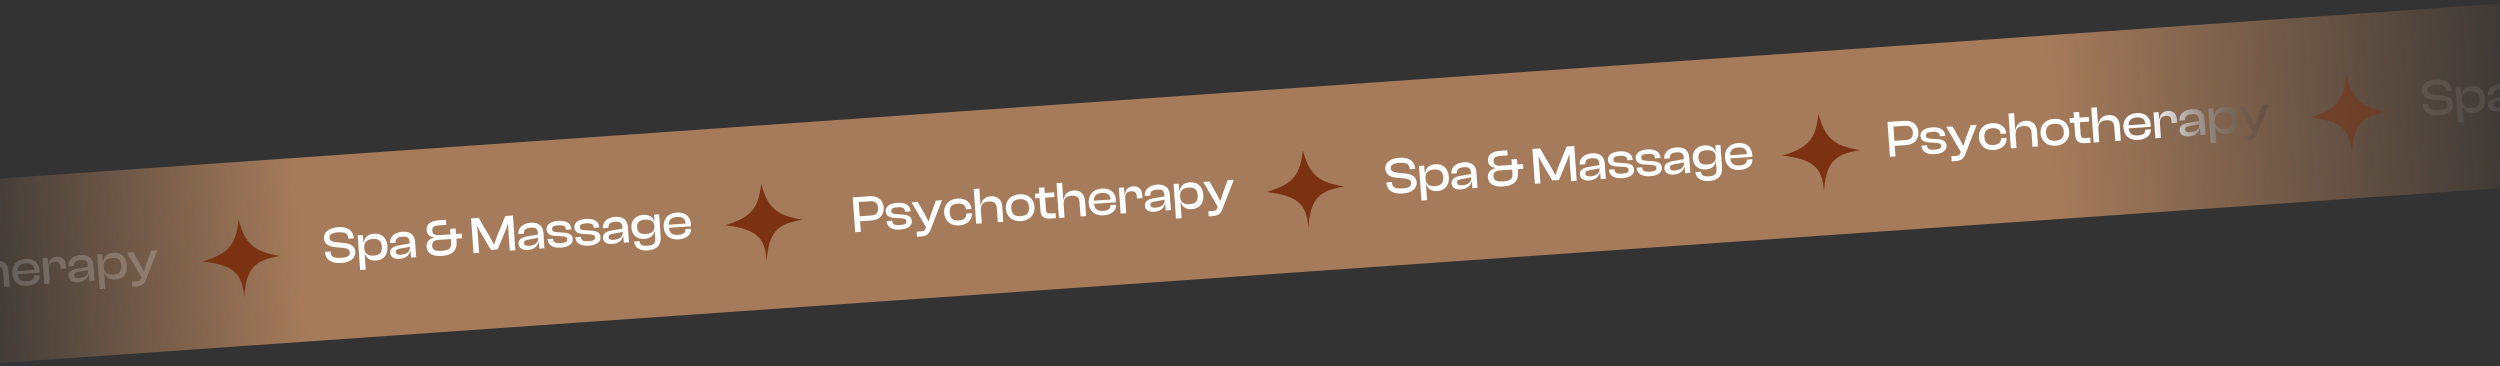<svg width="1440" height="211" viewBox="0 0 1440 211" fill="none" xmlns="http://www.w3.org/2000/svg">
<rect x="0" y="0" width="1440" height="211" fill="#333333" stroke="none"/>
<rect x="-34" y="105.2" width="1504" height="106" transform="rotate(-4 -34 105.2)" fill="url(#paint0_linear_2726_737)"/>
<path d="M196.691 151.466C190.706 151.884 187.469 149.464 187.174 145.244L187.162 145.065L190.394 144.839L190.427 145.318C190.595 147.712 192.085 148.811 196.484 148.503C200.315 148.235 201.603 147.303 201.471 145.418C201.35 143.682 200.286 143.095 197.709 142.794L192.744 142.329C189.321 141.967 186.818 140.578 186.588 137.286C186.385 134.383 188.574 131.283 194.798 130.848C200.664 130.437 203.533 133.184 203.807 137.104L203.819 137.284L200.617 137.508L200.59 137.119C200.418 134.665 198.866 133.54 194.706 133.831C191.055 134.087 189.682 135.085 189.807 136.88C189.928 138.616 190.986 139.114 193.386 139.457L198.322 139.954C202.383 140.392 204.486 142.079 204.691 145.012C204.904 148.065 202.617 151.051 196.691 151.466ZM210.663 155.3L207.431 155.526L206.035 135.565L208.998 135.358L209.287 139.488L209.556 139.469C209.962 136.674 211.94 134.852 215.441 134.607C220.05 134.284 222.873 137.245 223.196 141.854C223.518 146.462 221.192 149.753 216.553 150.077C213.201 150.311 210.923 148.696 210.134 146.015L210.014 146.023L210.663 155.3ZM209.805 143.03C210.018 146.083 212.068 147.443 215.241 147.221C218.443 146.998 220.212 145.641 219.963 142.08C219.712 138.488 217.743 137.423 214.631 137.641C211.309 137.873 209.562 139.559 209.786 142.761L209.805 143.03ZM230.046 149.133C226.963 149.349 224.918 148.048 224.746 145.594C224.585 143.29 226.357 141.963 229.266 141.429L235.98 140.238L235.919 139.37C235.747 136.916 234.609 136.123 231.766 136.322C229.013 136.515 227.729 137.507 227.882 139.691L227.89 139.811L224.688 140.035L224.68 139.915C224.443 136.534 227.078 133.793 231.807 133.462C236.535 133.132 238.84 135.557 239.089 139.118L239.721 148.156L236.758 148.363L236.499 144.652L236.289 144.667C235.687 147.235 233.428 148.897 230.046 149.133ZM227.963 145.159C228.047 146.356 228.895 146.868 230.75 146.738C234.132 146.502 236.319 145.086 236.114 142.153L230.324 143.22C228.663 143.546 227.882 143.992 227.963 145.159ZM254.595 147.417C249.268 147.789 245.962 146.096 245.692 142.235C245.491 139.362 247.137 137.533 249.979 136.883L249.962 136.644C247.331 136.437 245.891 134.763 245.738 132.578C245.496 129.107 248.1 127.211 252.708 126.888L256.868 126.597L257.073 129.53L252.495 129.85C249.861 130.035 248.838 130.888 248.98 132.923C249.123 134.958 250.552 135.61 252.976 135.441L259.5 134.984L259.28 131.842L262.452 131.62L262.672 134.762L265.934 134.534L266.122 137.228L262.86 137.456L263.005 139.521C263.321 144.04 260.82 146.981 254.595 147.417ZM254.51 144.476C258.759 144.178 260.061 143.005 259.843 139.892L259.688 137.678L252.565 138.176C250.141 138.345 248.768 139.344 248.929 141.648C249.086 143.892 250.499 144.756 254.51 144.476ZM275.971 145.621L272.739 145.847L271.337 125.796L275.736 125.489L282.324 136.696L284.44 140.729L284.68 140.712L286.155 136.428L291.059 124.417L295.458 124.11L296.86 144.161L293.628 144.387L292.768 132.087L292.685 129.175L292.445 129.192L291.421 132.181L286.661 143.671L282.771 143.943L276.458 133.227L275.028 130.41L274.788 130.427L275.111 133.321L275.971 145.621ZM303.951 143.965C300.869 144.181 298.823 142.88 298.651 140.426C298.49 138.122 300.262 136.795 303.172 136.261L309.885 135.07L309.825 134.202C309.653 131.748 308.515 130.955 305.672 131.154C302.919 131.347 301.635 132.339 301.787 134.523L301.796 134.643L298.594 134.867L298.585 134.747C298.349 131.366 300.984 128.625 305.712 128.294C310.441 127.964 312.746 130.389 312.995 133.95L313.627 142.988L310.664 143.195L310.404 139.484L310.195 139.499C309.593 142.067 307.333 143.729 303.951 143.965ZM301.869 139.991C301.953 141.188 302.8 141.7 304.656 141.57C308.038 141.334 310.224 139.918 310.019 136.985L304.229 138.052C302.568 138.378 301.787 138.824 301.869 139.991ZM323.266 142.615C318.478 142.95 315.623 141.255 315.382 137.813L315.376 137.723L318.608 137.497L318.625 137.737C318.761 139.682 319.972 140.229 323.084 140.011C325.987 139.808 326.813 139.149 326.721 137.832C326.635 136.605 325.89 136.266 323.744 136.116L319.636 135.862C316.798 135.699 315.009 134.621 314.835 132.137C314.653 129.534 316.887 127.513 321.466 127.193C326.015 126.875 328.896 128.508 329.143 132.039L329.149 132.129L325.947 132.353L325.934 132.173C325.811 130.408 324.848 129.543 321.556 129.773C318.833 129.963 317.917 130.629 318.016 132.035C318.097 133.202 318.725 133.58 320.99 133.722L324.465 133.96C328.028 134.162 329.728 135.246 329.9 137.7C330.094 140.483 327.456 142.322 323.266 142.615ZM339.275 141.495C334.487 141.83 331.631 140.135 331.391 136.694L331.384 136.604L334.617 136.378L334.633 136.617C334.769 138.562 335.98 139.109 339.093 138.892C341.996 138.689 342.822 138.029 342.73 136.713C342.644 135.486 341.898 135.147 339.753 134.996L335.645 134.742C332.807 134.58 331.017 133.502 330.843 131.018C330.661 128.414 332.896 126.394 337.475 126.073C342.024 125.755 344.905 127.388 345.151 130.92L345.158 131.009L341.956 131.233L341.943 131.054C341.82 129.288 340.857 128.423 337.565 128.653C334.842 128.844 333.926 129.509 334.024 130.916C334.106 132.083 334.734 132.46 336.999 132.602L340.474 132.841C344.037 133.043 345.737 134.127 345.908 136.581C346.103 139.364 343.465 141.202 339.275 141.495ZM352.62 140.562C349.537 140.778 347.492 139.477 347.32 137.023C347.159 134.719 348.931 133.392 351.841 132.858L358.554 131.667L358.493 130.799C358.322 128.345 357.184 127.552 354.34 127.751C351.587 127.943 350.303 128.935 350.456 131.12L350.464 131.24L347.262 131.464L347.254 131.344C347.017 127.962 349.653 125.222 354.381 124.891C359.11 124.56 361.414 126.986 361.663 130.547L362.295 139.585L359.333 139.792L359.073 136.081L358.864 136.096C358.261 138.664 356.002 140.326 352.62 140.562ZM350.538 136.588C350.621 137.785 351.469 138.297 353.325 138.167C356.706 137.931 358.893 136.515 358.688 133.582L352.898 134.648C351.237 134.975 350.456 135.421 350.538 136.588ZM371.251 137.605C366.822 137.915 363.994 135.316 363.705 131.186C363.416 127.056 365.975 124.08 370.494 123.764C373.606 123.547 376.039 124.79 376.76 127.356L376.939 127.344L376.68 123.633L379.643 123.425L380.561 136.563C380.911 141.561 377.947 143.904 373.069 144.245C368.67 144.552 365.473 142.701 365.221 139.11L368.424 138.886C368.574 141.04 369.888 141.761 373.06 141.539C376.442 141.302 377.604 140.289 377.372 136.967L377.116 133.316L376.907 133.33C376.525 135.613 374.633 137.369 371.251 137.605ZM366.967 130.958C367.181 134.011 369.052 134.962 372.104 134.749C375.396 134.519 377.095 133.016 376.911 130.383L376.882 129.964C376.706 127.45 374.761 126.293 371.618 126.513C368.506 126.73 366.754 127.905 366.967 130.958ZM390.877 137.887C385.998 138.228 382.604 135.699 382.256 130.731C381.932 126.092 384.887 122.758 389.735 122.419C394.344 122.097 397.664 124.421 397.98 128.94C398.017 129.478 398.017 129.899 397.958 130.355L385.329 131.238C385.65 134.102 387.163 135.53 390.605 135.29C393.717 135.072 394.933 133.964 394.809 132.199L394.793 131.959L398.025 131.733L398.044 132.003C398.265 135.175 395.306 137.577 390.877 137.887ZM389.853 124.967C386.561 125.197 385.227 126.764 385.234 129.44L394.9 128.764L394.896 128.704C394.703 125.951 393.025 124.745 389.853 124.967Z" fill="white"/>
<path d="M808.019 111.461C802.034 111.879 798.797 109.459 798.502 105.24L798.49 105.06L801.722 104.834L801.755 105.313C801.923 107.707 803.413 108.806 807.812 108.498C811.643 108.23 812.931 107.298 812.799 105.413C812.678 103.677 811.614 103.09 809.037 102.789L804.072 102.324C800.649 101.962 798.146 100.573 797.916 97.281C797.713 94.378 799.902 91.278 806.127 90.843C811.992 90.433 814.861 93.179 815.135 97.1L815.148 97.279L811.945 97.503L811.918 97.114C811.747 94.66 810.194 93.535 806.034 93.826C802.383 94.082 801.01 95.08 801.135 96.876C801.257 98.611 802.314 99.109 804.714 99.452L809.65 99.949C813.711 100.387 815.814 102.074 816.019 105.007C816.232 108.06 813.945 111.047 808.019 111.461ZM821.991 115.296L818.759 115.522L817.363 95.56L820.326 95.353L820.615 99.483L820.884 99.464C821.29 96.669 823.268 94.847 826.769 94.602C831.378 94.28 834.201 97.24 834.524 101.849C834.846 106.457 832.52 109.748 827.881 110.072C824.529 110.306 822.251 108.691 821.462 106.01L821.342 106.018L821.991 115.296ZM821.133 103.026C821.347 106.078 823.396 107.438 826.569 107.217C829.771 106.993 831.541 105.636 831.292 102.075C831.04 98.483 829.071 97.418 825.959 97.636C822.637 97.868 820.89 99.554 821.114 102.756L821.133 103.026ZM841.374 109.129C838.291 109.344 836.246 108.044 836.074 105.59C835.913 103.285 837.685 101.958 840.595 101.424L847.308 100.233L847.247 99.365C847.076 96.911 845.938 96.118 843.094 96.317C840.341 96.51 839.057 97.502 839.21 99.686L839.218 99.806L836.016 100.03L836.008 99.91C835.771 96.529 838.407 93.788 843.135 93.457C847.864 93.127 850.168 95.552 850.417 99.113L851.049 108.151L848.087 108.358L847.827 104.647L847.618 104.662C847.015 107.23 844.756 108.892 841.374 109.129ZM839.292 105.154C839.375 106.351 840.223 106.863 842.079 106.734C845.46 106.497 847.647 105.081 847.442 102.148L841.652 103.215C839.991 103.541 839.21 103.987 839.292 105.154ZM865.923 107.412C860.596 107.784 857.29 106.091 857.02 102.23C856.819 99.357 858.465 97.528 861.307 96.878L861.29 96.639C858.659 96.432 857.219 94.758 857.066 92.573C856.824 89.102 859.428 87.206 864.037 86.883L868.196 86.593L868.401 89.525L863.823 89.846C861.189 90.03 860.166 90.883 860.308 92.918C860.451 94.953 861.88 95.605 864.304 95.436L870.828 94.979L870.608 91.837L873.78 91.615L874 94.758L877.262 94.529L877.45 97.223L874.188 97.451L874.333 99.516C874.649 104.035 872.148 106.977 865.923 107.412ZM865.838 104.471C870.087 104.173 871.389 103 871.171 99.888L871.016 97.673L863.894 98.171C861.469 98.34 860.096 99.339 860.257 101.643C860.414 103.888 861.828 104.751 865.838 104.471ZM887.299 105.616L884.067 105.842L882.665 85.791L887.064 85.484L893.652 96.692L895.769 100.724L896.008 100.707L897.483 96.424L902.387 84.412L906.786 84.105L908.188 104.156L904.956 104.382L904.096 92.082L904.013 89.17L903.773 89.187L902.749 92.176L897.989 103.666L894.099 103.938L887.786 93.222L886.356 90.405L886.116 90.422L886.439 93.316L887.299 105.616ZM915.279 103.961C912.197 104.176 910.151 102.876 909.98 100.422C909.818 98.117 911.59 96.79 914.5 96.256L921.213 95.065L921.153 94.197C920.981 91.743 919.843 90.951 917 91.149C914.247 91.342 912.963 92.334 913.115 94.519L913.124 94.638L909.922 94.862L909.913 94.742C909.677 91.361 912.312 88.62 917.041 88.29C921.769 87.959 924.074 90.384 924.323 93.945L924.955 102.983L921.992 103.19L921.733 99.48L921.523 99.494C920.921 102.062 918.661 103.724 915.279 103.961ZM913.197 99.986C913.281 101.183 914.129 101.695 915.984 101.566C919.366 101.329 921.552 99.913 921.347 96.98L915.558 98.047C913.896 98.373 913.115 98.819 913.197 99.986ZM934.594 102.61C929.806 102.945 926.951 101.25 926.71 97.808L926.704 97.718L929.936 97.492L929.953 97.732C930.089 99.677 931.3 100.224 934.412 100.006C937.315 99.803 938.141 99.144 938.049 97.827C937.963 96.6 937.218 96.261 935.072 96.111L930.964 95.857C928.126 95.694 926.337 94.616 926.163 92.132C925.981 89.529 928.215 87.508 932.794 87.188C937.343 86.87 940.224 88.503 940.471 92.034L940.477 92.124L937.275 92.348L937.263 92.168C937.139 90.403 936.176 89.538 932.884 89.768C930.161 89.958 929.245 90.624 929.344 92.03C929.425 93.198 930.053 93.575 932.319 93.717L935.794 93.955C939.356 94.157 941.056 95.241 941.228 97.695C941.422 100.478 938.784 102.317 934.594 102.61ZM950.603 101.49C945.815 101.825 942.959 100.13 942.719 96.689L942.713 96.599L945.945 96.373L945.961 96.612C946.097 98.558 947.309 99.105 950.421 98.887C953.324 98.684 954.15 98.025 954.058 96.708C953.972 95.481 953.227 95.142 951.081 94.991L946.973 94.737C944.135 94.575 942.345 93.497 942.172 91.013C941.99 88.409 944.224 86.389 948.803 86.069C953.352 85.75 956.233 87.383 956.48 90.915L956.486 91.005L953.284 91.228L953.271 91.049C953.148 89.283 952.185 88.418 948.893 88.648C946.17 88.839 945.254 89.504 945.352 90.911C945.434 92.078 946.062 92.455 948.327 92.598L951.802 92.836C955.365 93.038 957.065 94.122 957.236 96.576C957.431 99.359 954.793 101.197 950.603 101.49ZM963.948 100.557C960.866 100.773 958.82 99.472 958.648 97.018C958.487 94.714 960.259 93.387 963.169 92.853L969.882 91.662L969.821 90.794C969.65 88.34 968.512 87.547 965.669 87.746C962.915 87.939 961.631 88.931 961.784 91.115L961.793 91.235L958.59 91.459L958.582 91.339C958.345 87.957 960.981 85.217 965.709 84.886C970.438 84.556 972.742 86.981 972.991 90.542L973.623 99.58L970.661 99.787L970.401 96.076L970.192 96.091C969.589 98.659 967.33 100.321 963.948 100.557ZM961.866 96.583C961.949 97.78 962.797 98.292 964.653 98.162C968.034 97.926 970.221 96.51 970.016 93.577L964.226 94.644C962.565 94.97 961.784 95.416 961.866 96.583ZM982.579 97.6C978.15 97.91 975.322 95.311 975.033 91.181C974.744 87.051 977.303 84.076 981.822 83.76C984.934 83.542 987.367 84.785 988.088 87.351L988.267 87.339L988.008 83.628L990.971 83.421L991.889 96.558C992.239 101.556 989.275 103.899 984.397 104.24C979.998 104.547 976.801 102.696 976.55 99.105L979.752 98.881C979.902 101.036 981.216 101.756 984.388 101.534C987.77 101.297 988.932 100.284 988.7 96.962L988.444 93.311L988.235 93.326C987.853 95.608 985.961 97.364 982.579 97.6ZM978.295 90.953C978.509 94.006 980.38 94.957 983.432 94.744C986.724 94.514 988.423 93.012 988.239 90.378L988.21 89.959C988.034 87.445 986.089 86.288 982.946 86.508C979.834 86.725 978.082 87.9 978.295 90.953ZM1002.2 97.882C997.327 98.223 993.932 95.694 993.585 90.726C993.26 86.087 996.215 82.753 1001.06 82.414C1005.67 82.092 1008.99 84.416 1009.31 88.935C1009.35 89.474 1009.34 89.895 1009.29 90.35L996.657 91.233C996.978 94.097 998.491 95.525 1001.93 95.285C1005.05 95.067 1006.26 93.96 1006.14 92.194L1006.12 91.954L1009.35 91.728L1009.37 91.998C1009.59 95.17 1006.63 97.572 1002.2 97.882ZM1001.18 84.962C997.889 85.192 996.555 86.759 996.562 89.435L1006.23 88.759L1006.22 88.699C1006.03 85.946 1004.35 84.74 1001.18 84.962Z" fill="white"/>
<path d="M495.821 133.524L492.589 133.75L491.187 113.699L501.003 113.012C505.462 112.7 508.693 115.031 509.004 119.49C509.314 123.919 506.441 126.706 501.982 127.018L495.398 127.478L495.821 133.524ZM500.907 115.936L494.622 116.376L495.195 124.575L501.48 124.136C504.503 123.925 505.979 122.679 505.772 119.716C505.565 116.753 503.929 115.725 500.907 115.936ZM518.603 132.231C513.815 132.566 510.96 130.871 510.719 127.43L510.713 127.34L513.945 127.114L513.962 127.353C514.098 129.298 515.309 129.845 518.421 129.628C521.324 129.425 522.15 128.765 522.058 127.449C521.972 126.222 521.227 125.883 519.081 125.732L514.973 125.478C512.135 125.316 510.345 124.238 510.172 121.754C509.99 119.15 512.224 117.129 516.803 116.809C521.352 116.491 524.233 118.124 524.48 121.656L524.486 121.745L521.284 121.969L521.271 121.79C521.148 120.024 520.185 119.159 516.893 119.389C514.17 119.58 513.254 120.245 513.352 121.652C513.434 122.819 514.062 123.196 516.327 123.338L519.802 123.577C523.365 123.779 525.065 124.863 525.236 127.317C525.431 130.1 522.793 131.938 518.603 132.231ZM530.308 136.225L528.183 136.373L527.978 133.44L530.881 133.237C532.198 133.145 532.711 132.748 533.089 131.7L533.394 130.896L525.022 116.535L528.643 116.282L532.996 123.917L534.711 127.376L534.951 127.359L536.106 123.669L539.057 115.554L542.619 115.305L536.021 132.337C534.98 135.086 533.36 136.011 530.308 136.225ZM552.473 129.863C547.565 130.206 544.143 127.288 543.823 122.709C543.498 118.07 546.483 114.734 551.391 114.391C555.85 114.079 559.288 116.365 559.547 120.076L559.568 120.375L556.366 120.599L556.353 120.419C556.192 118.115 554.437 117.095 551.534 117.298C548.182 117.532 546.797 119.223 547.025 122.485C547.249 125.687 548.858 127.199 552.21 126.964C555.113 126.761 556.709 125.507 556.548 123.202L556.533 122.993L559.736 122.769L559.759 123.098C560.018 126.809 556.932 129.551 552.473 129.863ZM565.496 128.652L562.264 128.878L560.862 108.826L564.094 108.6L564.774 118.327L564.954 118.314C565.286 115.765 566.949 113.303 570.75 113.037C574.85 112.75 577.043 115.304 577.296 118.925L577.916 127.783L574.713 128.007L574.148 119.927C573.939 116.934 572.509 115.831 569.426 116.047C565.895 116.294 564.772 118.297 564.992 121.439L565.496 128.652ZM588.145 127.368C583.207 127.714 579.666 124.804 579.345 120.225C579.021 115.586 582.125 112.242 587.063 111.896C592.031 111.549 595.571 114.429 595.895 119.068C596.215 123.646 593.113 127.021 588.145 127.368ZM587.944 124.495C591.565 124.242 592.942 122.432 592.723 119.289C592.501 116.117 590.883 114.486 587.262 114.739C583.671 114.99 582.296 116.831 582.518 120.003C582.737 123.145 584.353 124.747 587.944 124.495ZM608.216 125.664L604.805 125.903C601.603 126.127 599.529 124.858 599.276 121.237L598.776 114.085L596.262 114.26L596.073 111.567L598.587 111.391L598.359 108.129L601.561 107.905L601.789 111.167L607.176 110.791L607.365 113.484L601.978 113.861L602.465 120.834C602.593 122.659 603.464 123.079 605.32 122.95L608.013 122.761L608.216 125.664ZM613.171 125.318L609.939 125.544L608.537 105.493L611.769 105.267L612.449 114.993L612.629 114.98C612.961 112.431 614.624 109.969 618.425 109.703C622.524 109.417 624.718 111.97 624.971 115.591L625.591 124.449L622.388 124.673L621.823 116.593C621.614 113.6 620.184 112.497 617.101 112.713C613.57 112.96 612.447 114.963 612.667 118.105L613.171 125.318ZM635.7 124.043C630.822 124.384 627.428 121.855 627.08 116.887C626.756 112.248 629.71 108.914 634.559 108.575C639.167 108.253 642.488 110.577 642.804 115.096C642.841 115.634 642.841 116.056 642.782 116.511L630.153 117.394C630.474 120.258 631.987 121.686 635.429 121.446C638.541 121.228 639.757 120.121 639.633 118.355L639.616 118.115L642.849 117.889L642.867 118.159C643.089 121.331 640.13 123.733 635.7 124.043ZM634.677 111.123C631.385 111.353 630.051 112.92 630.057 115.596L639.724 114.92L639.72 114.86C639.527 112.107 637.849 110.901 634.677 111.123ZM648.724 122.832L645.492 123.058L644.452 108.184L647.415 107.977L647.695 111.987L647.905 111.972C648.186 109.547 649.668 107.518 652.721 107.305C656.103 107.069 657.739 109.39 657.935 112.203L658.071 114.148L654.869 114.372L654.777 113.056C654.629 110.931 653.662 110.006 651.447 110.161C648.903 110.339 647.954 111.819 648.14 114.482L648.724 122.832ZM664.751 122.012C661.669 122.227 659.623 120.927 659.451 118.473C659.29 116.168 661.062 114.842 663.972 114.307L670.685 113.116L670.625 112.248C670.453 109.794 669.315 109.002 666.472 109.2C663.719 109.393 662.435 110.385 662.587 112.57L662.596 112.689L659.394 112.913L659.385 112.793C659.149 109.412 661.784 106.671 666.512 106.341C671.241 106.01 673.546 108.435 673.795 111.996L674.427 121.034L671.464 121.242L671.204 117.531L670.995 117.545C670.393 120.113 668.133 121.775 664.751 122.012ZM662.669 118.037C662.753 119.234 663.6 119.746 665.456 119.617C668.838 119.38 671.024 117.964 670.819 115.031L665.029 116.098C663.368 116.425 662.587 116.87 662.669 118.037ZM680.6 125.715L677.368 125.941L675.972 105.98L678.935 105.773L679.224 109.903L679.493 109.884C679.899 107.089 681.877 105.266 685.379 105.021C689.987 104.699 692.811 107.659 693.133 112.268C693.455 116.877 691.129 120.167 686.49 120.491C683.139 120.726 680.86 119.111 680.071 116.429L679.952 116.438L680.6 125.715ZM679.742 113.445C679.956 116.498 682.006 117.858 685.178 117.636C688.38 117.412 690.15 116.055 689.901 112.494C689.65 108.903 687.681 107.838 684.568 108.055C681.246 108.288 679.5 109.974 679.724 113.176L679.742 113.445ZM698.343 124.474L696.218 124.623L696.013 121.69L698.916 121.487C700.233 121.395 700.746 120.998 701.124 119.949L701.429 119.146L693.057 104.785L696.678 104.532L701.031 112.167L702.746 115.626L702.986 115.609L704.141 111.919L707.092 103.804L710.654 103.555L704.056 120.586C703.015 123.336 701.395 124.261 698.343 124.474Z" fill="white"/>
<path d="M1091.82 90.082L1088.59 90.308L1087.19 70.257L1097 69.571C1101.46 69.259 1104.69 71.589 1105 76.048C1105.31 80.478 1102.44 83.265 1097.98 83.577L1091.4 84.037L1091.82 90.082ZM1096.91 72.495L1090.62 72.934L1091.2 81.134L1097.48 80.695C1100.5 80.483 1101.98 79.237 1101.77 76.275C1101.57 73.312 1099.93 72.283 1096.91 72.495ZM1114.6 88.79C1109.81 89.125 1106.96 87.43 1106.72 83.988L1106.71 83.898L1109.94 83.672L1109.96 83.912C1110.1 85.857 1111.31 86.404 1114.42 86.186C1117.32 85.983 1118.15 85.324 1118.06 84.007C1117.97 82.78 1117.23 82.441 1115.08 82.291L1110.97 82.037C1108.13 81.874 1106.35 80.796 1106.17 78.312C1105.99 75.709 1108.22 73.688 1112.8 73.368C1117.35 73.05 1120.23 74.683 1120.48 78.214L1120.49 78.304L1117.28 78.528L1117.27 78.348C1117.15 76.583 1116.19 75.718 1112.89 75.948C1110.17 76.138 1109.25 76.804 1109.35 78.21C1109.43 79.378 1110.06 79.755 1112.33 79.897L1115.8 80.135C1119.37 80.337 1121.06 81.421 1121.24 83.875C1121.43 86.658 1118.79 88.497 1114.6 88.79ZM1126.31 92.783L1124.18 92.932L1123.98 89.999L1126.88 89.796C1128.2 89.704 1128.71 89.307 1129.09 88.258L1129.39 87.455L1121.02 73.094L1124.64 72.841L1129 80.476L1130.71 83.934L1130.95 83.918L1132.11 80.228L1135.06 72.112L1138.62 71.863L1132.02 88.895C1130.98 91.644 1129.36 92.57 1126.31 92.783ZM1148.47 86.421C1143.56 86.765 1140.14 83.846 1139.82 79.267C1139.5 74.629 1142.48 71.293 1147.39 70.949C1151.85 70.638 1155.29 72.923 1155.55 76.634L1155.57 76.933L1152.37 77.157L1152.35 76.978C1152.19 74.673 1150.44 73.653 1147.53 73.856C1144.18 74.091 1142.8 75.781 1143.02 79.044C1143.25 82.246 1144.86 83.757 1148.21 83.523C1151.11 83.32 1152.71 82.065 1152.55 79.761L1152.53 79.552L1155.74 79.328L1155.76 79.657C1156.02 83.368 1152.93 86.11 1148.47 86.421ZM1161.5 85.21L1158.26 85.436L1156.86 65.385L1160.09 65.159L1160.77 74.885L1160.95 74.873C1161.29 72.323 1162.95 69.861 1166.75 69.596C1170.85 69.309 1173.04 71.862 1173.3 75.483L1173.92 84.342L1170.71 84.566L1170.15 76.485C1169.94 73.493 1168.51 72.39 1165.43 72.605C1161.89 72.852 1160.77 74.855 1160.99 77.998L1161.5 85.21ZM1184.15 83.927C1179.21 84.272 1175.67 81.362 1175.35 76.784C1175.02 72.145 1178.13 68.8 1183.06 68.455C1188.03 68.107 1191.57 70.988 1191.89 75.626C1192.22 80.205 1189.11 83.58 1184.15 83.927ZM1183.94 81.054C1187.57 80.801 1188.94 78.99 1188.72 75.848C1188.5 72.676 1186.88 71.045 1183.26 71.298C1179.67 71.549 1178.3 73.389 1178.52 76.562C1178.74 79.704 1180.35 81.305 1183.94 81.054ZM1204.22 82.223L1200.8 82.461C1197.6 82.685 1195.53 81.417 1195.28 77.796L1194.78 70.643L1192.26 70.819L1192.07 68.126L1194.59 67.95L1194.36 64.688L1197.56 64.464L1197.79 67.726L1203.18 67.349L1203.36 70.043L1197.98 70.419L1198.47 77.392C1198.59 79.218 1199.46 79.638 1201.32 79.508L1204.01 79.32L1204.22 82.223ZM1209.17 81.876L1205.94 82.102L1204.54 62.051L1207.77 61.825L1208.45 71.552L1208.63 71.539C1208.96 68.99 1210.62 66.528 1214.42 66.262C1218.52 65.975 1220.72 68.528 1220.97 72.15L1221.59 81.008L1218.39 81.232L1217.82 73.151C1217.61 70.159 1216.18 69.056 1213.1 69.272C1209.57 69.518 1208.45 71.522 1208.67 74.664L1209.17 81.876ZM1231.7 80.602C1226.82 80.943 1223.43 78.413 1223.08 73.445C1222.76 68.807 1225.71 65.473 1230.56 65.134C1235.17 64.811 1238.49 67.135 1238.8 71.654C1238.84 72.193 1238.84 72.614 1238.78 73.069L1226.15 73.952C1226.47 76.817 1227.99 78.245 1231.43 78.004C1234.54 77.787 1235.76 76.679 1235.63 74.913L1235.62 74.674L1238.85 74.448L1238.87 74.717C1239.09 77.89 1236.13 80.292 1231.7 80.602ZM1230.68 67.682C1227.38 67.912 1226.05 69.479 1226.06 72.155L1235.72 71.479L1235.72 71.419C1235.53 68.666 1233.85 67.46 1230.68 67.682ZM1244.72 79.39L1241.49 79.616L1240.45 64.743L1243.41 64.535L1243.7 68.546L1243.9 68.531C1244.19 66.105 1245.67 64.077 1248.72 63.864C1252.1 63.627 1253.74 65.949 1253.94 68.762L1254.07 70.707L1250.87 70.931L1250.78 69.614C1250.63 67.489 1249.66 66.564 1247.45 66.719C1244.9 66.897 1243.95 68.377 1244.14 71.041L1244.72 79.39ZM1260.75 78.57C1257.67 78.786 1255.62 77.485 1255.45 75.031C1255.29 72.727 1257.06 71.4 1259.97 70.866L1266.69 69.675L1266.62 68.807C1266.45 66.353 1265.31 65.56 1262.47 65.759C1259.72 65.951 1258.43 66.944 1258.59 69.128L1258.6 69.248L1255.39 69.472L1255.39 69.352C1255.15 65.97 1257.78 63.23 1262.51 62.899C1267.24 62.569 1269.55 64.994 1269.79 68.555L1270.43 77.593L1267.46 77.8L1267.2 74.089L1266.99 74.104C1266.39 76.672 1264.13 78.334 1260.75 78.57ZM1258.67 74.596C1258.75 75.793 1259.6 76.305 1261.46 76.175C1264.84 75.939 1267.02 74.523 1266.82 71.59L1261.03 72.656C1259.37 72.983 1258.59 73.429 1258.67 74.596ZM1276.6 82.274L1273.37 82.5L1271.97 62.538L1274.94 62.331L1275.22 66.461L1275.49 66.442C1275.9 63.647 1277.88 61.825 1281.38 61.58C1285.99 61.258 1288.81 64.218 1289.13 68.827C1289.46 73.435 1287.13 76.726 1282.49 77.05C1279.14 77.284 1276.86 75.669 1276.07 72.988L1275.95 72.996L1276.6 82.274ZM1275.74 70.004C1275.96 73.056 1278.01 74.416 1281.18 74.195C1284.38 73.971 1286.15 72.614 1285.9 69.053C1285.65 65.462 1283.68 64.396 1280.57 64.614C1277.25 64.846 1275.5 66.532 1275.72 69.734L1275.74 70.004ZM1294.34 81.033L1292.22 81.182L1292.01 78.249L1294.92 78.046C1296.23 77.954 1296.75 77.557 1297.12 76.508L1297.43 75.705L1289.06 61.344L1292.68 61.091L1297.03 68.725L1298.75 72.184L1298.99 72.168L1300.14 68.478L1303.09 60.362L1306.65 60.113L1300.06 77.145C1299.01 79.894 1297.4 80.82 1294.34 81.033Z" fill="url(#paint1_linear_2726_737)"/>
<path d="M438.43 105.704C442.048 119.021 446.663 124.199 462.444 126.58C448.144 128.824 442.77 133.164 441.569 150.595C440.783 136.763 435.61 131.871 417.554 129.719C432.889 125.333 436.925 119.78 438.43 105.704Z" fill="#7A3213"/>
<path d="M137.445 126.569C141.064 139.885 145.678 145.063 161.46 147.444C147.159 149.688 141.786 154.028 140.584 171.459C139.799 157.628 134.626 152.735 116.57 150.583C131.905 146.197 135.94 140.644 137.445 126.569Z" fill="#7A3213"/>
<path d="M750.445 86.569C754.064 99.885 758.678 105.063 774.46 107.444C760.159 109.688 754.786 114.028 753.584 131.459C752.799 117.628 747.626 112.735 729.57 110.583C744.905 106.197 748.94 100.644 750.445 86.569Z" fill="#7A3213"/>
<path d="M1047.45 65.569C1051.06 78.885 1055.68 84.063 1071.46 86.444C1057.16 88.688 1051.79 93.028 1050.58 110.459C1049.8 96.628 1044.63 91.735 1026.57 89.584C1041.9 85.197 1045.94 79.644 1047.45 65.569Z" fill="#7A3213"/>
<path d="M1351.45 43.569C1355.06 56.885 1359.68 62.063 1375.46 64.444C1361.16 66.688 1355.79 71.028 1354.58 88.459C1353.8 74.628 1348.63 69.735 1330.57 67.584C1345.9 63.197 1349.94 57.644 1351.45 43.569Z" fill="#7A3213" fill-opacity="0.51"/>
<path d="M1405.02 66.461C1399.03 66.879 1395.8 64.459 1395.5 60.24L1395.49 60.06L1398.72 59.834L1398.76 60.313C1398.92 62.707 1400.41 63.806 1404.81 63.498C1408.64 63.23 1409.93 62.298 1409.8 60.413C1409.68 58.677 1408.61 58.09 1406.04 57.789L1401.07 57.324C1397.65 56.962 1395.15 55.573 1394.92 52.281C1394.71 49.378 1396.9 46.278 1403.13 45.843C1408.99 45.432 1411.86 48.179 1412.13 52.099L1412.15 52.279L1408.95 52.503L1408.92 52.114C1408.75 49.66 1407.19 48.535 1403.03 48.826C1399.38 49.082 1398.01 50.08 1398.14 51.876C1398.26 53.611 1399.31 54.109 1401.71 54.452L1406.65 54.949C1410.71 55.387 1412.81 57.074 1413.02 60.007C1413.23 63.06 1410.94 66.046 1405.02 66.461ZM1418.99 70.296L1415.76 70.522L1414.36 50.56L1417.33 50.353L1417.61 54.483L1417.88 54.464C1418.29 51.669 1420.27 49.847 1423.77 49.602C1428.38 49.28 1431.2 52.24 1431.52 56.849C1431.85 61.457 1429.52 64.748 1424.88 65.072C1421.53 65.306 1419.25 63.691 1418.46 61.01L1418.34 61.018L1418.99 70.296ZM1418.13 58.026C1418.35 61.078 1420.4 62.438 1423.57 62.217C1426.77 61.993 1428.54 60.636 1428.29 57.075C1428.04 53.483 1426.07 52.418 1422.96 52.636C1419.64 52.868 1417.89 54.554 1418.11 57.756L1418.13 58.026ZM1438.37 64.129C1435.29 64.344 1433.25 63.044 1433.07 60.59C1432.91 58.285 1434.68 56.958 1437.59 56.424L1444.31 55.233L1444.25 54.365C1444.08 51.911 1442.94 51.118 1440.09 51.317C1437.34 51.51 1436.06 52.502 1436.21 54.687L1436.22 54.806L1433.02 55.03L1433.01 54.91C1432.77 51.529 1435.41 48.788 1440.14 48.458C1444.86 48.127 1447.17 50.552 1447.42 54.113L1448.05 63.151L1445.09 63.358L1444.83 59.647L1444.62 59.662C1444.02 62.23 1441.76 63.892 1438.37 64.129ZM1436.29 60.154C1436.38 61.351 1437.22 61.863 1439.08 61.733C1442.46 61.497 1444.65 60.081 1444.44 57.148L1438.65 58.215C1436.99 58.541 1436.21 58.987 1436.29 60.154ZM1462.92 62.412C1457.6 62.784 1454.29 61.091 1454.02 57.23C1453.82 54.357 1455.47 52.528 1458.31 51.878L1458.29 51.639C1455.66 51.432 1454.22 49.758 1454.07 47.574C1453.82 44.102 1456.43 42.206 1461.04 41.883L1465.2 41.593L1465.4 44.525L1460.82 44.846C1458.19 45.03 1457.17 45.883 1457.31 47.918C1457.45 49.953 1458.88 50.605 1461.3 50.436L1467.83 49.979L1467.61 46.837L1470.78 46.615L1471 49.758L1474.26 49.529L1474.45 52.223L1471.19 52.451L1471.33 54.516C1471.65 59.035 1469.15 61.977 1462.92 62.412ZM1462.84 59.471C1467.09 59.173 1468.39 58 1468.17 54.888L1468.02 52.673L1460.89 53.171C1458.47 53.34 1457.1 54.339 1457.26 56.643C1457.41 58.888 1458.83 59.751 1462.84 59.471ZM1484.3 60.616L1481.07 60.842L1479.67 40.791L1484.06 40.484L1490.65 51.691L1492.77 55.724L1493.01 55.707L1494.48 51.424L1499.39 39.412L1503.79 39.105L1505.19 59.156L1501.96 59.382L1501.1 47.082L1501.01 44.17L1500.77 44.187L1499.75 47.176L1494.99 58.666L1491.1 58.938L1484.79 48.222L1483.36 45.405L1483.12 45.422L1483.44 48.316L1484.3 60.616ZM1512.28 58.961C1509.2 59.176 1507.15 57.876 1506.98 55.422C1506.82 53.117 1508.59 51.79 1511.5 51.256L1518.21 50.065L1518.15 49.197C1517.98 46.743 1516.84 45.95 1514 46.149C1511.25 46.342 1509.96 47.334 1510.12 49.519L1510.12 49.638L1506.92 49.862L1506.91 49.742C1506.68 46.361 1509.31 43.62 1514.04 43.289C1518.77 42.959 1521.07 45.384 1521.32 48.945L1521.95 57.983L1518.99 58.19L1518.73 54.48L1518.52 54.494C1517.92 57.062 1515.66 58.724 1512.28 58.961ZM1510.2 54.986C1510.28 56.183 1511.13 56.695 1512.98 56.566C1516.37 56.329 1518.55 54.913 1518.35 51.98L1512.56 53.047C1510.9 53.373 1510.12 53.819 1510.2 54.986ZM1531.59 57.61C1526.81 57.945 1523.95 56.25 1523.71 52.808L1523.7 52.718L1526.94 52.492L1526.95 52.732C1527.09 54.677 1528.3 55.224 1531.41 55.006C1534.32 54.803 1535.14 54.144 1535.05 52.827C1534.96 51.6 1534.22 51.261 1532.07 51.111L1527.96 50.857C1525.13 50.694 1523.34 49.616 1523.16 47.133C1522.98 44.529 1525.22 42.508 1529.79 42.188C1534.34 41.87 1537.22 43.503 1537.47 47.034L1537.48 47.124L1534.28 47.348L1534.26 47.168C1534.14 45.403 1533.18 44.538 1529.88 44.768C1527.16 44.958 1526.25 45.624 1526.34 47.03C1526.43 48.197 1527.05 48.575 1529.32 48.717L1532.79 48.955C1536.36 49.157 1538.06 50.241 1538.23 52.695C1538.42 55.478 1535.78 57.317 1531.59 57.61ZM1547.6 56.49C1542.81 56.825 1539.96 55.13 1539.72 51.689L1539.71 51.599L1542.94 51.373L1542.96 51.612C1543.1 53.558 1544.31 54.105 1547.42 53.887C1550.32 53.684 1551.15 53.025 1551.06 51.708C1550.97 50.481 1550.23 50.142 1548.08 49.991L1543.97 49.737C1541.13 49.575 1539.35 48.497 1539.17 46.013C1538.99 43.409 1541.22 41.389 1545.8 41.069C1550.35 40.75 1553.23 42.383 1553.48 45.915L1553.49 46.005L1550.28 46.228L1550.27 46.049C1550.15 44.283 1549.18 43.418 1545.89 43.648C1543.17 43.839 1542.25 44.504 1542.35 45.911C1542.43 47.078 1543.06 47.455 1545.33 47.598L1548.8 47.836C1552.36 48.038 1554.06 49.122 1554.24 51.576C1554.43 54.359 1551.79 56.197 1547.6 56.49ZM1560.95 55.557C1557.87 55.773 1555.82 54.472 1555.65 52.018C1555.49 49.714 1557.26 48.387 1560.17 47.853L1566.88 46.662L1566.82 45.794C1566.65 43.34 1565.51 42.547 1562.67 42.746C1559.92 42.939 1558.63 43.931 1558.78 46.115L1558.79 46.235L1555.59 46.459L1555.58 46.339C1555.35 42.957 1557.98 40.217 1562.71 39.886C1567.44 39.556 1569.74 41.981 1569.99 45.542L1570.62 54.58L1567.66 54.787L1567.4 51.076L1567.19 51.091C1566.59 53.659 1564.33 55.321 1560.95 55.557ZM1558.87 51.583C1558.95 52.78 1559.8 53.292 1561.65 53.162C1565.03 52.926 1567.22 51.51 1567.02 48.577L1561.23 49.644C1559.56 49.97 1558.78 50.416 1558.87 51.583ZM1579.58 52.6C1575.15 52.91 1572.32 50.311 1572.03 46.181C1571.74 42.051 1574.3 39.075 1578.82 38.76C1581.93 38.542 1584.37 39.785 1585.09 42.351L1585.27 42.339L1585.01 38.628L1587.97 38.42L1588.89 51.559C1589.24 56.556 1586.28 58.899 1581.4 59.24C1577 59.547 1573.8 57.696 1573.55 54.105L1576.75 53.881C1576.9 56.035 1578.22 56.756 1581.39 56.534C1584.77 56.297 1585.93 55.284 1585.7 51.962L1585.44 48.311L1585.23 48.325C1584.85 50.608 1582.96 52.364 1579.58 52.6ZM1575.3 45.953C1575.51 49.006 1577.38 49.957 1580.43 49.744C1583.72 49.514 1585.42 48.012 1585.24 45.378L1585.21 44.959C1585.03 42.445 1583.09 41.288 1579.95 41.508C1576.83 41.725 1575.08 42.901 1575.3 45.953ZM1599.2 52.882C1594.33 53.223 1590.93 50.694 1590.58 45.726C1590.26 41.087 1593.21 37.753 1598.06 37.414C1602.67 37.092 1605.99 39.416 1606.31 43.935C1606.35 44.474 1606.34 44.895 1606.29 45.35L1593.66 46.233C1593.98 49.097 1595.49 50.525 1598.93 50.285C1602.05 50.067 1603.26 48.96 1603.14 47.194L1603.12 46.955L1606.35 46.728L1606.37 46.998C1606.59 50.17 1603.63 52.572 1599.2 52.882ZM1598.18 39.962C1594.89 40.192 1593.56 41.759 1593.56 44.435L1603.23 43.759L1603.22 43.699C1603.03 40.946 1601.35 39.74 1598.18 39.962Z" fill="white" fill-opacity="0.08"/>
<path d="M-124.179 174.082L-127.411 174.308L-128.813 154.257L-118.997 153.571C-114.538 153.259 -111.307 155.589 -110.996 160.048C-110.686 164.478 -113.559 167.265 -118.018 167.577L-124.602 168.037L-124.179 174.082ZM-119.093 156.495L-125.378 156.934L-124.805 165.134L-118.52 164.695C-115.497 164.483 -114.021 163.237 -114.228 160.274C-114.435 157.312 -116.071 156.283 -119.093 156.495ZM-101.397 172.79C-106.185 173.125 -109.04 171.43 -109.281 167.988L-109.287 167.898L-106.055 167.672L-106.038 167.912C-105.902 169.857 -104.691 170.404 -101.579 170.186C-98.676 169.983 -97.85 169.324 -97.942 168.007C-98.028 166.78 -98.773 166.441 -100.919 166.291L-105.027 166.037C-107.865 165.874 -109.655 164.796 -109.828 162.313C-110.01 159.709 -107.776 157.688 -103.197 157.368C-98.648 157.05 -95.767 158.683 -95.52 162.214L-95.514 162.304L-98.716 162.528L-98.729 162.348C-98.852 160.583 -99.815 159.718 -103.107 159.948C-105.83 160.138 -106.746 160.804 -106.648 162.21C-106.566 163.378 -105.938 163.755 -103.673 163.897L-100.198 164.135C-96.635 164.337 -94.935 165.421 -94.763 167.875C-94.569 170.658 -97.207 172.497 -101.397 172.79ZM-89.692 176.783L-91.817 176.932L-92.022 173.999L-89.119 173.796C-87.802 173.704 -87.289 173.307 -86.911 172.258L-86.606 171.455L-94.978 157.094L-91.357 156.841L-87.004 164.476L-85.289 167.934L-85.049 167.918L-83.894 164.228L-80.943 156.112L-77.381 155.863L-83.979 172.895C-85.02 175.644 -86.64 176.57 -89.692 176.783ZM-67.527 170.422C-72.435 170.765 -75.857 167.846 -76.177 163.267C-76.502 158.629 -73.517 155.292 -68.609 154.949C-64.15 154.637 -60.712 156.923 -60.453 160.634L-60.432 160.933L-63.634 161.157L-63.647 160.978C-63.808 158.673 -65.563 157.653 -68.466 157.856C-71.818 158.091 -73.203 159.782 -72.975 163.044C-72.751 166.246 -71.142 167.757 -67.79 167.523C-64.887 167.32 -63.291 166.065 -63.452 163.761L-63.467 163.552L-60.264 163.328L-60.241 163.657C-59.982 167.368 -63.068 170.11 -67.527 170.422ZM-54.504 169.21L-57.736 169.436L-59.138 149.385L-55.906 149.159L-55.226 158.885L-55.047 158.873C-54.714 156.323 -53.051 153.861 -49.251 153.596C-45.151 153.309 -42.957 155.862 -42.704 159.483L-42.084 168.342L-45.287 168.566L-45.852 160.485C-46.061 157.493 -47.491 156.39 -50.574 156.605C-54.105 156.852 -55.228 158.855 -55.008 161.998L-54.504 169.21ZM-31.855 167.927C-36.793 168.272 -40.334 165.362 -40.655 160.783C-40.979 156.145 -37.875 152.8 -32.937 152.455C-27.969 152.107 -24.429 154.988 -24.105 159.626C-23.785 164.205 -26.887 167.58 -31.855 167.927ZM-32.056 165.054C-28.435 164.801 -27.058 162.99 -27.277 159.848C-27.499 156.676 -29.117 155.045 -32.738 155.298C-36.329 155.549 -37.704 157.389 -37.482 160.562C-37.263 163.704 -35.647 165.305 -32.056 165.054ZM-11.784 166.223L-15.195 166.461C-18.398 166.685 -20.471 165.417 -20.724 161.796L-21.224 154.643L-23.738 154.819L-23.927 152.126L-21.413 151.95L-21.641 148.688L-18.439 148.464L-18.21 151.726L-12.824 151.349L-12.635 154.043L-18.022 154.419L-17.535 161.392C-17.407 163.218 -16.535 163.638 -14.68 163.508L-11.987 163.32L-11.784 166.223ZM-6.829 165.876L-10.061 166.102L-11.463 146.051L-8.231 145.825L-7.551 155.552L-7.371 155.539C-7.039 152.99 -5.376 150.528 -1.575 150.262C2.525 149.975 4.718 152.528 4.971 156.15L5.591 165.008L2.388 165.232L1.823 157.152C1.614 154.159 0.184 153.056 -2.899 153.271C-6.43 153.518 -7.553 155.522 -7.333 158.664L-6.829 165.876ZM15.7 164.602C10.822 164.943 7.428 162.413 7.08 157.446C6.756 152.807 9.71 149.473 14.559 149.134C19.167 148.811 22.488 151.135 22.804 155.654C22.841 156.193 22.841 156.614 22.782 157.069L10.153 157.952C10.474 160.817 11.987 162.245 15.429 162.004C18.541 161.787 19.757 160.679 19.633 158.913L19.616 158.674L22.849 158.448L22.867 158.717C23.089 161.89 20.13 164.292 15.7 164.602ZM14.677 151.682C11.385 151.912 10.051 153.479 10.057 156.155L19.724 155.479L19.72 155.419C19.527 152.666 17.849 151.46 14.677 151.682ZM28.724 163.39L25.492 163.616L24.452 148.743L27.415 148.535L27.695 152.546L27.905 152.531C28.186 150.105 29.669 148.077 32.721 147.864C36.103 147.627 37.739 149.949 37.935 152.762L38.071 154.707L34.869 154.931L34.777 153.614C34.629 151.489 33.662 150.565 31.447 150.719C28.903 150.897 27.954 152.377 28.14 155.041L28.724 163.39ZM44.751 162.57C41.669 162.786 39.623 161.485 39.452 159.031C39.29 156.727 41.062 155.4 43.972 154.866L50.685 153.675L50.624 152.807C50.453 150.353 49.315 149.56 46.472 149.759C43.718 149.952 42.435 150.944 42.587 153.128L42.596 153.248L39.394 153.472L39.385 153.352C39.149 149.97 41.784 147.23 46.512 146.899C51.241 146.569 53.546 148.994 53.795 152.555L54.427 161.593L51.464 161.8L51.204 158.089L50.995 158.104C50.393 160.672 48.133 162.334 44.751 162.57ZM42.669 158.596C42.753 159.793 43.6 160.305 45.456 160.175C48.838 159.939 51.024 158.523 50.819 155.59L45.029 156.656C43.368 156.983 42.587 157.429 42.669 158.596ZM60.6 166.274L57.368 166.5L55.972 146.538L58.935 146.331L59.224 150.461L59.493 150.442C59.899 147.647 61.877 145.825 65.379 145.58C69.987 145.258 72.811 148.218 73.133 152.827C73.455 157.435 71.129 160.726 66.49 161.05C63.139 161.284 60.86 159.669 60.071 156.988L59.952 156.996L60.6 166.274ZM59.742 154.004C59.956 157.056 62.006 158.416 65.178 158.195C68.38 157.971 70.15 156.614 69.901 153.053C69.65 149.461 67.681 148.396 64.568 148.614C61.246 148.846 59.5 150.532 59.724 153.734L59.742 154.004ZM78.343 165.033L76.218 165.182L76.013 162.249L78.916 162.046C80.233 161.954 80.746 161.557 81.124 160.508L81.429 159.705L73.056 145.344L76.678 145.091L81.031 152.726L82.746 156.184L82.986 156.168L84.141 152.478L87.092 144.362L90.653 144.113L84.056 161.145C83.015 163.894 81.395 164.82 78.343 165.033Z" fill="url(#paint2_linear_2726_737)"/>
<defs>
<linearGradient id="paint0_linear_2726_737" x1="-34" y1="158.2" x2="1470" y2="158.2" gradientUnits="userSpaceOnUse">
<stop stop-color="#A67B5B" stop-opacity="0"/>
<stop offset="0.136" stop-color="#A67B5B"/>
<stop offset="0.807" stop-color="#A67B5B"/>
<stop offset="1" stop-color="#A67B5B" stop-opacity="0"/>
</linearGradient>
<linearGradient id="paint1_linear_2726_737" x1="1240" y1="73" x2="1307.85" y2="64.951" gradientUnits="userSpaceOnUse">
<stop stop-color="white"/>
<stop offset="1" stop-color="#2F2A27" stop-opacity="0.2"/>
</linearGradient>
<linearGradient id="paint2_linear_2726_737" x1="-129.605" y1="164.437" x2="52" y2="157" gradientUnits="userSpaceOnUse">
<stop offset="0.158" stop-color="#2F2A27" stop-opacity="0.4"/>
<stop offset="1" stop-color="white" stop-opacity="0.2"/>
</linearGradient>
</defs>
</svg>
